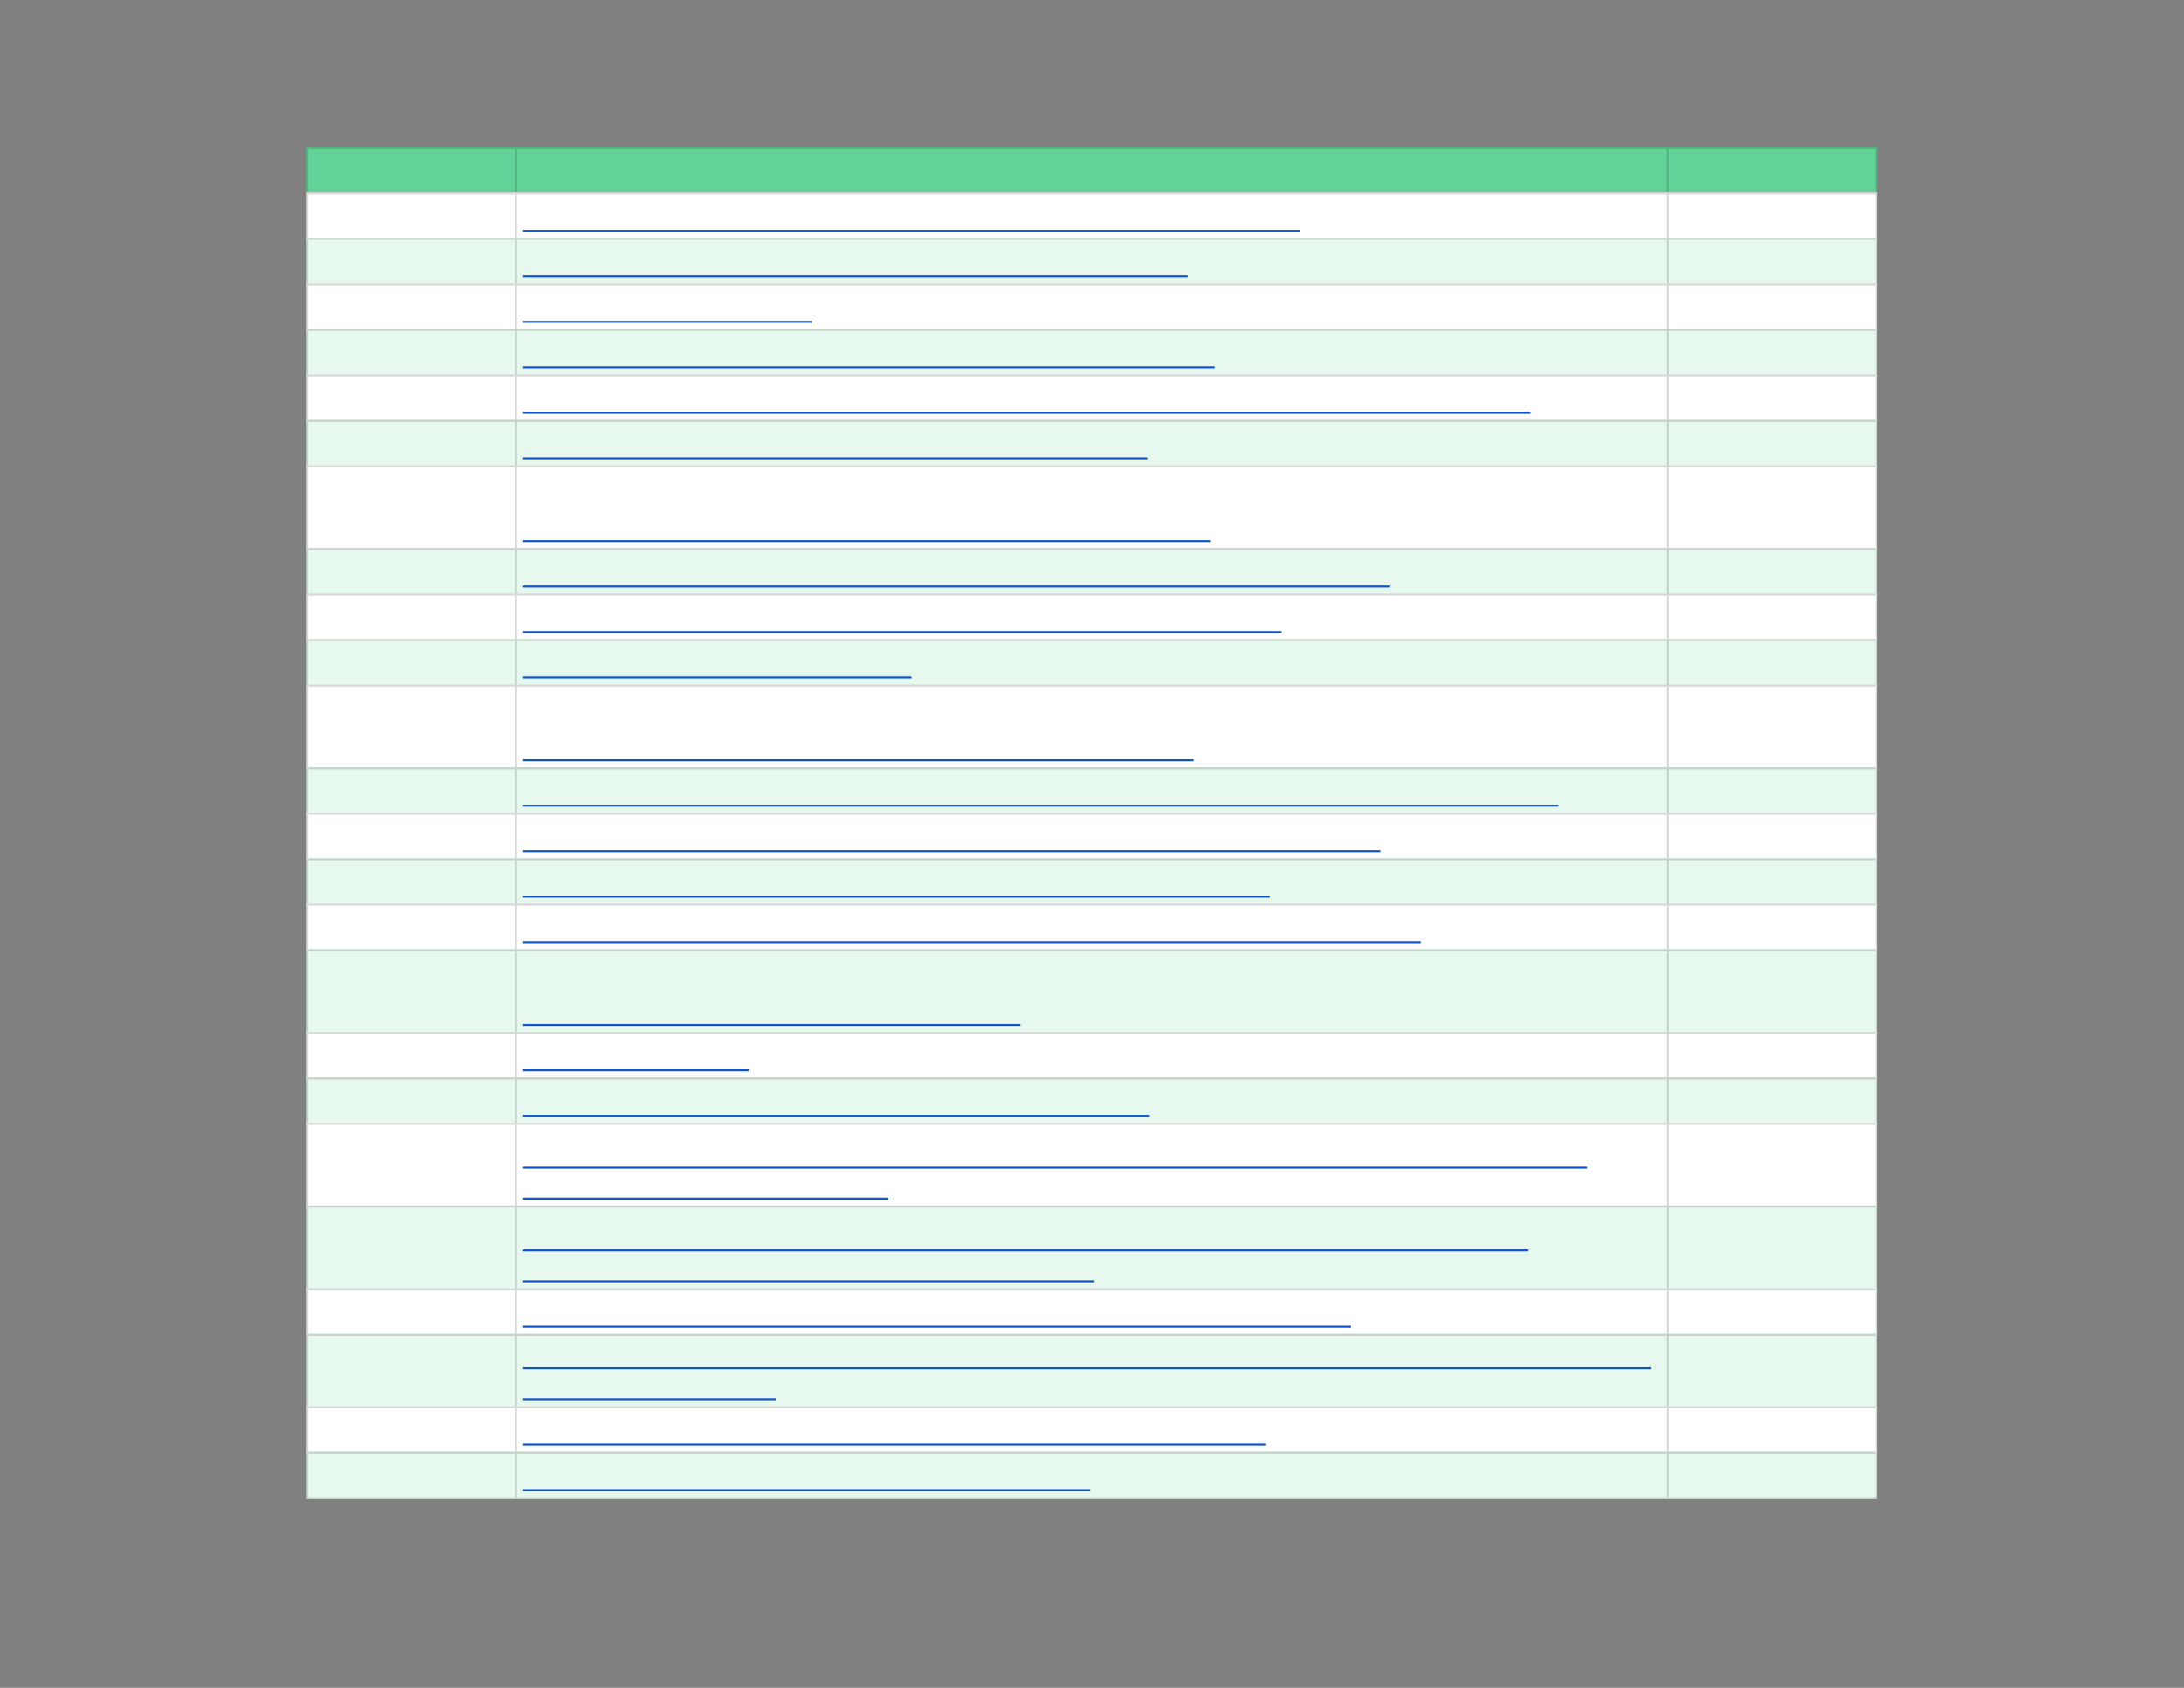 <svg xmlns="http://www.w3.org/2000/svg" xmlns:xlink="http://www.w3.org/1999/xlink" id="body_2" preserveAspectRatio="xMinYMin meet" viewBox="0 0 1056 816"><rect x="0" y="0" width="1056" height="816" fill="#808080" stroke="none"/><defs><clipPath id="1"><path id="" clip-rule="evenodd" transform="matrix(1 0 0 1 0 0)" d="M0 612L0 0L0 0L792 0L792 0L792 612L792 612L0 612z" /></clipPath><clipPath id="2"><path id="" clip-rule="evenodd" transform="matrix(1 0 0 1 0 0)" d="M110.25 52.5L681.75 52.5L681.75 52.5L681.75 69.75L681.75 69.75L110.25 69.75L110.25 69.75L110.25 52.5z" /></clipPath><clipPath id="3"><path id="" clip-rule="evenodd" transform="matrix(1 0 0 1 0 0)" d="M110.25 69L681.75 69L681.75 69L681.75 544.5L681.75 544.5L110.25 544.5L110.25 544.5L110.25 69z" /></clipPath></defs><g transform="matrix(1.333 0 0 1.333 0 0)"><g clip-path="url(#1)"><g clip-path="url(#2)"><path id="9" transform="matrix(1 0 0 -1 0 612)" d="M111 558.75L681 558.75L681 541.5L111 541.5L111 558.75z" stroke="none" fill="#63D297" fill-rule="nonzero" /><path id="10" transform="matrix(1 0 0 -1 0 612)" d="M111 542.25L681 542.25L681 541.5L111 541.5zM111 558.75L681 558.75L681 558L111 558zM681 558L681 542.25L680.25 542.25L680.25 558zM605.25 558L605.25 542.25L604.5 542.25L604.5 558zM187.5 558L187.5 542.25L186.75 542.25L186.75 558zM111.75 558L111.75 542.25L111 542.25L111 558z" stroke="none" fill="#000000" fill-rule="nonzero" fill-opacity="0.149" /></g><g clip-path="url(#3)"><path id="27" transform="matrix(1 0 0 -1 0 612)" d="M111 542.25L681 542.25L681 525L111 525L111 542.25z" stroke="none" fill="#FFFFFF" fill-rule="nonzero" /><path id="28" transform="matrix(1 0 0 -1 0 612)" d="M111 525.75L681 525.75L681 508.5L111 508.5L111 525.75z" stroke="none" fill="#E7F9EF" fill-rule="nonzero" /><path id="29" transform="matrix(1 0 0 -1 0 612)" d="M111 509.25L681 509.25L681 492L111 492L111 509.25z" stroke="none" fill="#FFFFFF" fill-rule="nonzero" /><path id="30" transform="matrix(1 0 0 -1 0 612)" d="M111 492.75L681 492.75L681 475.5L111 475.5L111 492.75z" stroke="none" fill="#E7F9EF" fill-rule="nonzero" /><path id="31" transform="matrix(1 0 0 -1 0 612)" d="M111 476.25L681 476.25L681 459L111 459L111 476.25z" stroke="none" fill="#FFFFFF" fill-rule="nonzero" /><path id="32" transform="matrix(1 0 0 -1 0 612)" d="M111 459.75L681 459.75L681 442.5L111 442.5L111 459.75z" stroke="none" fill="#E7F9EF" fill-rule="nonzero" /><path id="33" transform="matrix(1 0 0 -1 0 612)" d="M111 443.25L681 443.25L681 412.5L111 412.5L111 443.25z" stroke="none" fill="#FFFFFF" fill-rule="nonzero" /><path id="34" transform="matrix(1 0 0 -1 0 612)" d="M111 413.25L681 413.25L681 396L111 396L111 413.25z" stroke="none" fill="#E7F9EF" fill-rule="nonzero" /><path id="35" transform="matrix(1 0 0 -1 0 612)" d="M111 396.75L681 396.75L681 379.5L111 379.5L111 396.75z" stroke="none" fill="#FFFFFF" fill-rule="nonzero" /><path id="36" transform="matrix(1 0 0 -1 0 612)" d="M111 380.25L681 380.25L681 363L111 363L111 380.25z" stroke="none" fill="#E7F9EF" fill-rule="nonzero" /><path id="37" transform="matrix(1 0 0 -1 0 612)" d="M111 363.75L681 363.75L681 333L111 333L111 363.75z" stroke="none" fill="#FFFFFF" fill-rule="nonzero" /><path id="38" transform="matrix(1 0 0 -1 0 612)" d="M111 333.75L681 333.75L681 316.5L111 316.5L111 333.75z" stroke="none" fill="#E7F9EF" fill-rule="nonzero" /><path id="39" transform="matrix(1 0 0 -1 0 612)" d="M111 317.25L681 317.25L681 300L111 300L111 317.25z" stroke="none" fill="#FFFFFF" fill-rule="nonzero" /><path id="40" transform="matrix(1 0 0 -1 0 612)" d="M111 300.75L681 300.75L681 283.5L111 283.5L111 300.75z" stroke="none" fill="#E7F9EF" fill-rule="nonzero" /><path id="41" transform="matrix(1 0 0 -1 0 612)" d="M111 284.25L681 284.25L681 267L111 267L111 284.25z" stroke="none" fill="#FFFFFF" fill-rule="nonzero" /><path id="42" transform="matrix(1 0 0 -1 0 612)" d="M111 267.75L681 267.75L681 237L111 237L111 267.75z" stroke="none" fill="#E7F9EF" fill-rule="nonzero" /><path id="43" transform="matrix(1 0 0 -1 0 612)" d="M111 237.75L681 237.75L681 220.5L111 220.5L111 237.75z" stroke="none" fill="#FFFFFF" fill-rule="nonzero" /><path id="44" transform="matrix(1 0 0 -1 0 612)" d="M111 221.25L681 221.25L681 204L111 204L111 221.25z" stroke="none" fill="#E7F9EF" fill-rule="nonzero" /><path id="45" transform="matrix(1 0 0 -1 0 612)" d="M111 204.75L681 204.75L681 174L111 174L111 204.75z" stroke="none" fill="#FFFFFF" fill-rule="nonzero" /><path id="46" transform="matrix(1 0 0 -1 0 612)" d="M111 174.75L681 174.75L681 144L111 144L111 174.75z" stroke="none" fill="#E7F9EF" fill-rule="nonzero" /><path id="47" transform="matrix(1 0 0 -1 0 612)" d="M111 144.75L681 144.75L681 127.5L111 127.5L111 144.75z" stroke="none" fill="#FFFFFF" fill-rule="nonzero" /><path id="48" transform="matrix(1 0 0 -1 0 612)" d="M111 128.25L681 128.25L681 101.25L111 101.25L111 128.25z" stroke="none" fill="#E7F9EF" fill-rule="nonzero" /><path id="49" transform="matrix(1 0 0 -1 0 612)" d="M111 102L681 102L681 84.75L111 84.75L111 102z" stroke="none" fill="#FFFFFF" fill-rule="nonzero" /><path id="50" transform="matrix(1 0 0 -1 0 612)" d="M111 85.5L681 85.5L681 68.25L111 68.25L111 85.5z" stroke="none" fill="#E7F9EF" fill-rule="nonzero" /><path id="51" transform="matrix(1 0 0 -1 0 612)" d="M111 69L681 69L681 68.25L111 68.25zM111 85.5L681 85.5L681 84.75L111 84.75zM111 102L681 102L681 101.25L111 101.25zM111 128.25L681 128.25L681 127.5L111 127.5zM111 144.75L681 144.75L681 144L111 144zM111 174.75L681 174.75L681 174L111 174zM111 204.75L681 204.75L681 204L111 204zM111 221.25L681 221.25L681 220.5L111 220.5zM111 237.75L681 237.75L681 237L111 237zM111 267.75L681 267.75L681 267L111 267zM111 284.25L681 284.25L681 283.5L111 283.5zM111 300.75L681 300.75L681 300L111 300zM111 317.25L681 317.25L681 316.5L111 316.5zM111 333.75L681 333.75L681 333L111 333zM111 363.75L681 363.75L681 363L111 363zM111 380.25L681 380.25L681 379.5L111 379.5zM111 396.75L681 396.75L681 396L111 396zM111 413.25L681 413.25L681 412.5L111 412.5zM111 443.25L681 443.25L681 442.5L111 442.5zM111 459.75L681 459.75L681 459L111 459zM111 476.25L681 476.25L681 475.5L111 475.5zM111 492.75L681 492.75L681 492L111 492zM111 509.25L681 509.25L681 508.5L111 508.5zM111 525.75L681 525.75L681 525L111 525zM111 542.25L681 542.25L681 541.5L111 541.5zM681 84.75L681 69L680.25 69L680.25 84.75zM681 101.25L681 85.5L680.25 85.5L680.25 101.25zM681 127.5L681 102L680.25 102L680.25 127.5zM681 144L681 128.25L680.25 128.25L680.25 144zM681 174L681 144.75L680.25 144.75L680.25 174zM681 204L681 174.75L680.25 174.75L680.25 204zM681 220.5L681 204.75L680.25 204.75L680.25 220.5zM681 237L681 221.25L680.25 221.25L680.25 237zM681 267L681 237.75L680.25 237.75L680.25 267zM681 283.5L681 267.75L680.25 267.75L680.25 283.5zM681 300L681 284.25L680.25 284.25L680.25 300zM681 316.5L681 300.75L680.25 300.75L680.25 316.5zM681 333L681 317.25L680.25 317.25L680.25 333zM681 363L681 333.75L680.25 333.75L680.25 363zM681 379.5L681 363.75L680.25 363.75L680.25 379.5zM681 396L681 380.25L680.25 380.25L680.25 396zM681 412.5L681 396.75L680.25 396.75L680.25 412.5zM681 442.5L681 413.25L680.25 413.25L680.25 442.5zM681 459L681 443.25L680.25 443.25L680.25 459zM681 475.5L681 459.75L680.25 459.75L680.25 475.5zM681 492L681 476.25L680.25 476.25L680.25 492zM681 508.5L681 492.75L680.25 492.75L680.25 508.5zM681 525L681 509.25L680.25 509.25L680.25 525zM681 541.5L681 525.75L680.25 525.75L680.25 541.5zM605.25 84.75L605.25 69L604.5 69L604.5 84.75zM605.25 101.25L605.25 85.5L604.5 85.5L604.5 101.25zM605.25 127.5L605.25 102L604.5 102L604.5 127.5zM605.25 144L605.25 128.25L604.5 128.25L604.5 144zM605.25 174L605.25 144.75L604.5 144.75L604.5 174zM605.25 204L605.25 174.75L604.5 174.75L604.5 204zM605.25 220.5L605.25 204.75L604.5 204.75L604.5 220.5zM605.25 237L605.25 221.25L604.5 221.25L604.5 237zM605.25 267L605.25 237.75L604.5 237.75L604.5 267zM605.25 283.5L605.25 267.75L604.5 267.75L604.5 283.5zM605.25 300L605.25 284.25L604.5 284.25L604.5 300zM605.25 316.5L605.25 300.75L604.5 300.75L604.5 316.5zM605.25 333L605.25 317.25L604.5 317.25L604.5 333zM605.25 363L605.25 333.75L604.5 333.75L604.5 363zM605.25 379.5L605.25 363.75L604.5 363.75L604.5 379.5zM605.25 396L605.25 380.25L604.5 380.25L604.5 396zM605.25 412.5L605.25 396.75L604.5 396.75L604.5 412.5zM605.25 442.5L605.25 413.25L604.5 413.25L604.5 442.5zM605.25 459L605.25 443.25L604.5 443.25L604.5 459zM605.25 475.5L605.25 459.75L604.5 459.75L604.5 475.5zM605.25 492L605.25 476.25L604.5 476.25L604.5 492zM605.25 508.5L605.25 492.75L604.5 492.75L604.5 508.5zM605.25 525L605.25 509.25L604.5 509.25L604.5 525zM605.25 541.5L605.25 525.75L604.5 525.75L604.5 541.5zM187.5 84.75L187.5 69L186.75 69L186.75 84.75zM187.5 101.25L187.5 85.5L186.75 85.5L186.75 101.25zM187.5 127.5L187.5 102L186.75 102L186.75 127.5zM187.5 144L187.5 128.25L186.75 128.25L186.75 144zM187.5 174L187.5 144.75L186.75 144.75L186.75 174zM187.5 204L187.5 174.75L186.75 174.75L186.75 204zM187.5 220.5L187.5 204.75L186.75 204.75L186.75 220.5zM187.5 237L187.5 221.25L186.75 221.25L186.75 237zM187.5 267L187.5 237.75L186.75 237.75L186.75 267zM187.5 283.5L187.5 267.75L186.75 267.75L186.75 283.5zM187.5 300L187.5 284.25L186.75 284.25L186.75 300zM187.5 316.5L187.5 300.75L186.75 300.75L186.75 316.5zM187.5 333L187.5 317.25L186.75 317.25L186.75 333zM187.5 363L187.5 333.75L186.75 333.75L186.75 363zM187.5 379.5L187.5 363.75L186.75 363.75L186.75 379.5zM187.5 396L187.5 380.25L186.75 380.25L186.75 396zM187.5 412.5L187.5 396.75L186.75 396.75L186.75 412.5zM187.5 442.5L187.5 413.25L186.75 413.25L186.75 442.5zM187.5 459L187.5 443.25L186.75 443.25L186.75 459zM187.5 475.5L187.5 459.75L186.75 459.75L186.75 475.5zM187.5 492L187.5 476.25L186.75 476.25L186.75 492zM187.5 508.5L187.5 492.75L186.75 492.75L186.75 508.5zM187.5 525L187.5 509.25L186.75 509.25L186.75 525zM187.5 541.5L187.5 525.75L186.75 525.75L186.75 541.5zM111.75 84.75L111.75 69L111 69L111 84.75zM111.75 101.25L111.75 85.5L111 85.5L111 101.25zM111.75 127.5L111.75 102L111 102L111 127.5zM111.75 144L111.75 128.25L111 128.25L111 144zM111.75 174L111.75 144.75L111 144.75L111 174zM111.75 204L111.75 174.75L111 174.75L111 204zM111.75 220.5L111.75 204.75L111 204.75L111 220.5zM111.75 237L111.75 221.25L111 221.25L111 237zM111.75 267L111.75 237.75L111 237.75L111 267zM111.75 283.5L111.75 267.75L111 267.75L111 283.5zM111.75 300L111.75 284.25L111 284.25L111 300zM111.75 316.5L111.75 300.75L111 300.75L111 316.5zM111.75 333L111.75 317.25L111 317.25L111 333zM111.75 363L111.75 333.75L111 333.75L111 363zM111.75 379.5L111.75 363.75L111 363.75L111 379.5zM111.75 396L111.75 380.25L111 380.25L111 396zM111.75 412.5L111.75 396.75L111 396.75L111 412.5zM111.75 442.5L111.75 413.25L111 413.25L111 442.5zM111.75 459L111.75 443.25L111 443.25L111 459zM111.75 475.5L111.75 459.75L111 459.75L111 475.5zM111.75 492L111.75 476.25L111 476.25L111 492zM111.75 508.5L111.75 492.75L111 492.75L111 508.5zM111.75 525L111.75 509.25L111 509.25L111 525zM111.75 541.5L111.75 525.75L111 525.75L111 541.5z" stroke="none" fill="#000000" fill-rule="nonzero" fill-opacity="0.149" /><path id="113" transform="matrix(1 0 0 -1 0 612)" d="M189.75 528.283L471.529 528.283" stroke="#1155CC" stroke-width="0.714" fill="none" /><path id="176" transform="matrix(1 0 0 -1 0 612)" d="M189.75 511.783L430.891 511.783" stroke="#1155CC" stroke-width="0.714" fill="none" /><path id="210" transform="matrix(1 0 0 -1 0 612)" d="M189.75 495.283L294.567 495.283" stroke="#1155CC" stroke-width="0.714" fill="none" /><path id="269" transform="matrix(1 0 0 -1 0 612)" d="M189.75 478.783L440.693 478.783" stroke="#1155CC" stroke-width="0.714" fill="none" /><path id="354" transform="matrix(1 0 0 -1 0 612)" d="M189.75 462.283L555.004 462.283" stroke="#1155CC" stroke-width="0.714" fill="none" /><path id="412" transform="matrix(1 0 0 -1 0 612)" d="M189.75 445.783L416.233 445.783" stroke="#1155CC" stroke-width="0.714" fill="none" /><path id="481" transform="matrix(1 0 0 -1 0 612)" d="M189.75 415.783L439.022 415.783" stroke="#1155CC" stroke-width="0.714" fill="none" /><path id="555" transform="matrix(1 0 0 -1 0 612)" d="M189.75 399.283L504.092 399.283" stroke="#1155CC" stroke-width="0.714" fill="none" /><path id="620" transform="matrix(1 0 0 -1 0 612)" d="M189.75 382.783L464.702 382.783" stroke="#1155CC" stroke-width="0.714" fill="none" /><path id="664" transform="matrix(1 0 0 -1 0 612)" d="M189.75 366.283L330.678 366.283" stroke="#1155CC" stroke-width="0.714" fill="none" /><path id="737" transform="matrix(1 0 0 -1 0 612)" d="M189.75 336.283L433.067 336.283" stroke="#1155CC" stroke-width="0.714" fill="none" /><path id="820" transform="matrix(1 0 0 -1 0 612)" d="M189.75 319.783L565.13 319.783" stroke="#1155CC" stroke-width="0.714" fill="none" /><path id="895" transform="matrix(1 0 0 -1 0 612)" d="M189.75 303.283L500.841 303.283" stroke="#1155CC" stroke-width="0.714" fill="none" /><path id="966" transform="matrix(1 0 0 -1 0 612)" d="M189.75 286.783L460.717 286.783" stroke="#1155CC" stroke-width="0.714" fill="none" /><path id="1046" transform="matrix(1 0 0 -1 0 612)" d="M189.75 270.283L515.466 270.283" stroke="#1155CC" stroke-width="0.714" fill="none" /><path id="1106" transform="matrix(1 0 0 -1 0 612)" d="M189.75 240.283L370.206 240.283" stroke="#1155CC" stroke-width="0.714" fill="none" /><path id="1138" transform="matrix(1 0 0 -1 0 612)" d="M189.75 223.783L271.568 223.783" stroke="#1155CC" stroke-width="0.714" fill="none" /><path id="1196" transform="matrix(1 0 0 -1 0 612)" d="M189.75 207.283L416.823 207.283" stroke="#1155CC" stroke-width="0.714" fill="none" /><path id="1296" transform="matrix(1 0 0 -1 0 612)" d="M189.75 188.495L575.813 188.495" stroke="#1155CC" stroke-width="0.714" fill="none" /><path id="1324" transform="matrix(1 0 0 -1 0 612)" d="M189.75 177.283L322.222 177.283" stroke="#1155CC" stroke-width="0.714" fill="none" /><path id="1419" transform="matrix(1 0 0 -1 0 612)" d="M189.75 158.495L554.266 158.495" stroke="#1155CC" stroke-width="0.714" fill="none" /><path id="1462" transform="matrix(1 0 0 -1 0 612)" d="M189.75 147.283L396.799 147.283" stroke="#1155CC" stroke-width="0.714" fill="none" /><path id="1537" transform="matrix(1 0 0 -1 0 612)" d="M189.75 130.783L489.981 130.783" stroke="#1155CC" stroke-width="0.714" fill="none" /><path id="1630" transform="matrix(1 0 0 -1 0 612)" d="M189.75 115.745L598.936 115.745" stroke="#1155CC" stroke-width="0.714" fill="none" /><path id="1650" transform="matrix(1 0 0 -1 0 612)" d="M189.75 104.533L281.361 104.533" stroke="#1155CC" stroke-width="0.714" fill="none" /><path id="1719" transform="matrix(1 0 0 -1 0 612)" d="M189.75 88.033L459.075 88.033" stroke="#1155CC" stroke-width="0.714" fill="none" /><path id="1766" transform="matrix(1 0 0 -1 0 612)" d="M189.75 71.533L395.543 71.533" stroke="#1155CC" stroke-width="0.714" fill="none" /></g></g></g></svg>
